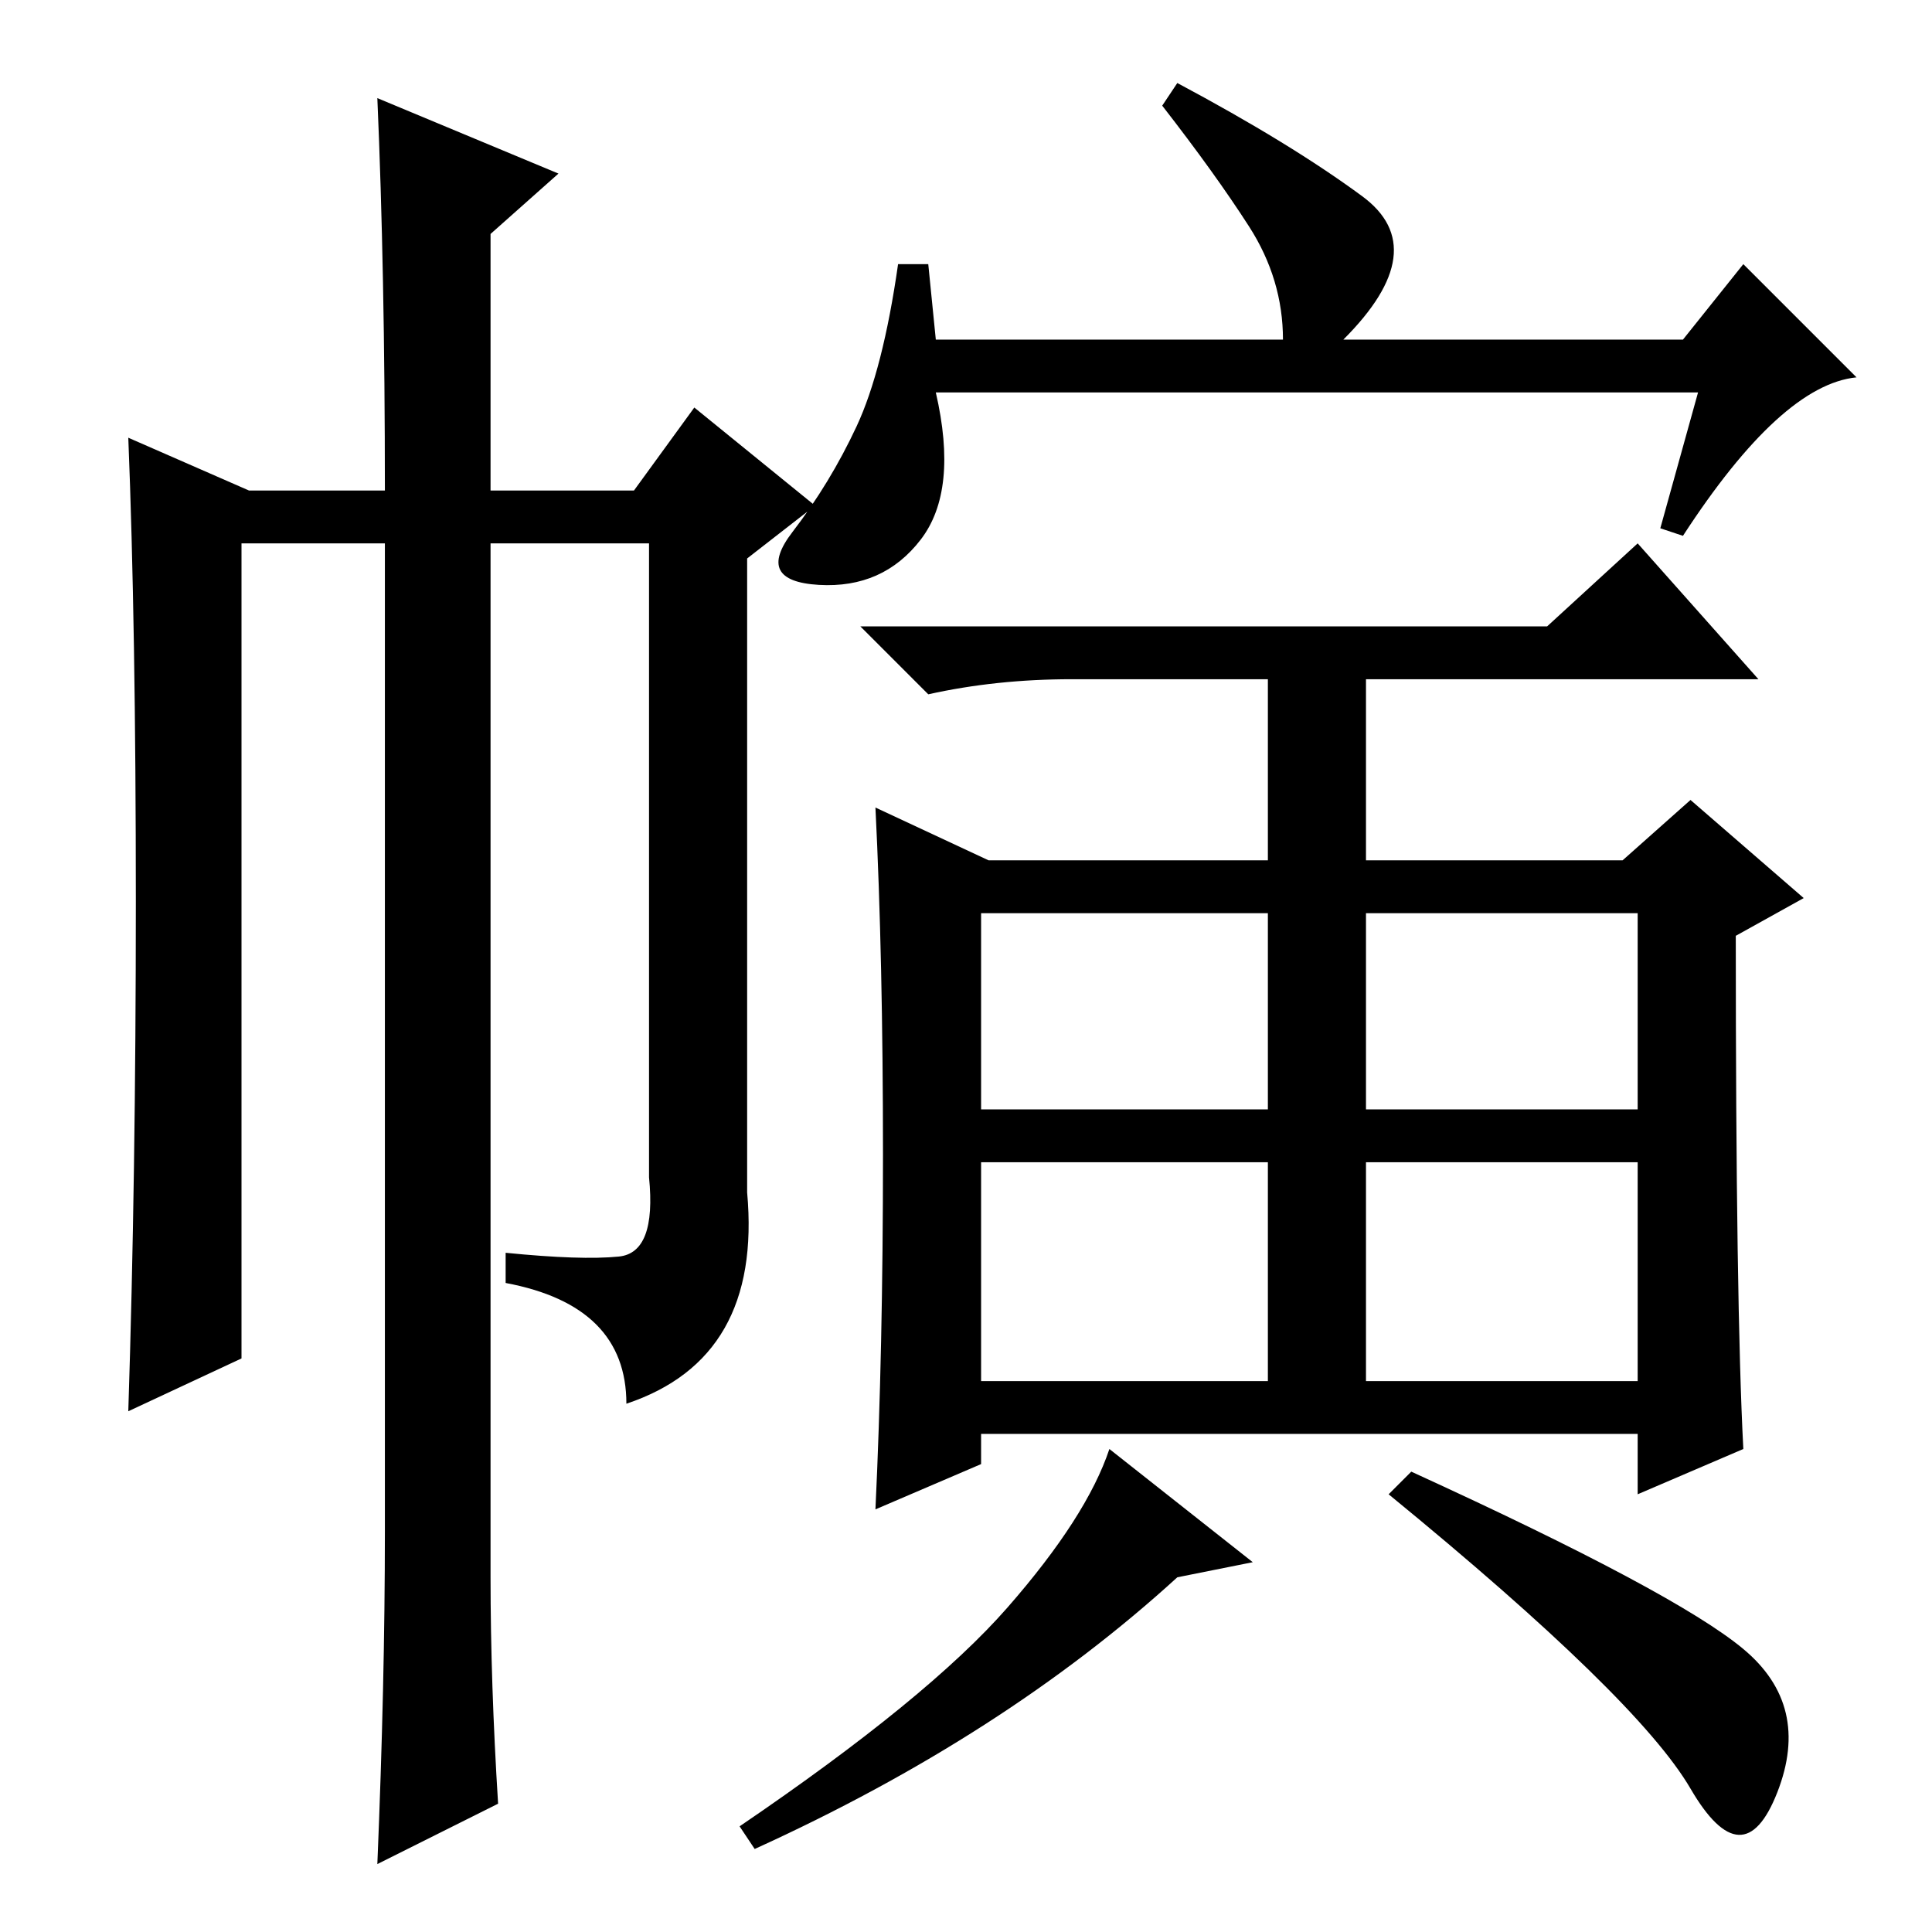 <?xml version="1.0" standalone="no"?>
<!DOCTYPE svg PUBLIC "-//W3C//DTD SVG 1.1//EN" "http://www.w3.org/Graphics/SVG/1.1/DTD/svg11.dtd" >
<svg xmlns="http://www.w3.org/2000/svg" xmlns:xlink="http://www.w3.org/1999/xlink" version="1.1" viewBox="0 -36 256 256">
  <g transform="matrix(1 0 0 -1 0 220)">
   <path fill="currentColor"
d="M50 243l24 -10l-9 -8v-34h19l8 11l16 -13l-9 -7v-84q2 -22 -16 -28q0 13 -16 16v4q10 -1 15 -0.5t4 10.5v84h-21v-137q0 -14 1 -30l-16 -8q1 24 1 44v131h-19v-108l-15 -7q1 31 1 67.5t-1 61.5l16 -7h18q0 29 -1 52zM225 204h-101q3 -13 -2 -19.5t-13.5 -6t-3.5 7t8.5 14
t5.5 21.5h4l1 -10h46q0 8 -4.5 15t-11.5 16l2 3q15 -8 24.5 -15t-2.5 -19h45l8 10l15 -15q-10 -1 -23 -21l-3 1zM130 109h38v26h-38v-26zM181 109h36v26h-36v-26zM181 73h36v29h-36v-29zM130 73h38v29h-38v-29zM231 64l-14 -6v8h-87v-4l-14 -6q1 21 1 47t-1 46l15 -7h37v24
h-26q-10 0 -19 -2l-9 9h91l12 11l16 -18h-52v-24h34l9 8l15 -13l-9 -5q0 -49 1 -68zM166 49l-10 -2q-23 -21 -56 -36l-2 3q25 17 35.5 29t13.5 21zM231 37.5q9 -7.5 4.5 -19t-11.5 0.5t-40 39l3 3q35 -16 44 -23.5z" />
  </g>

</svg>
